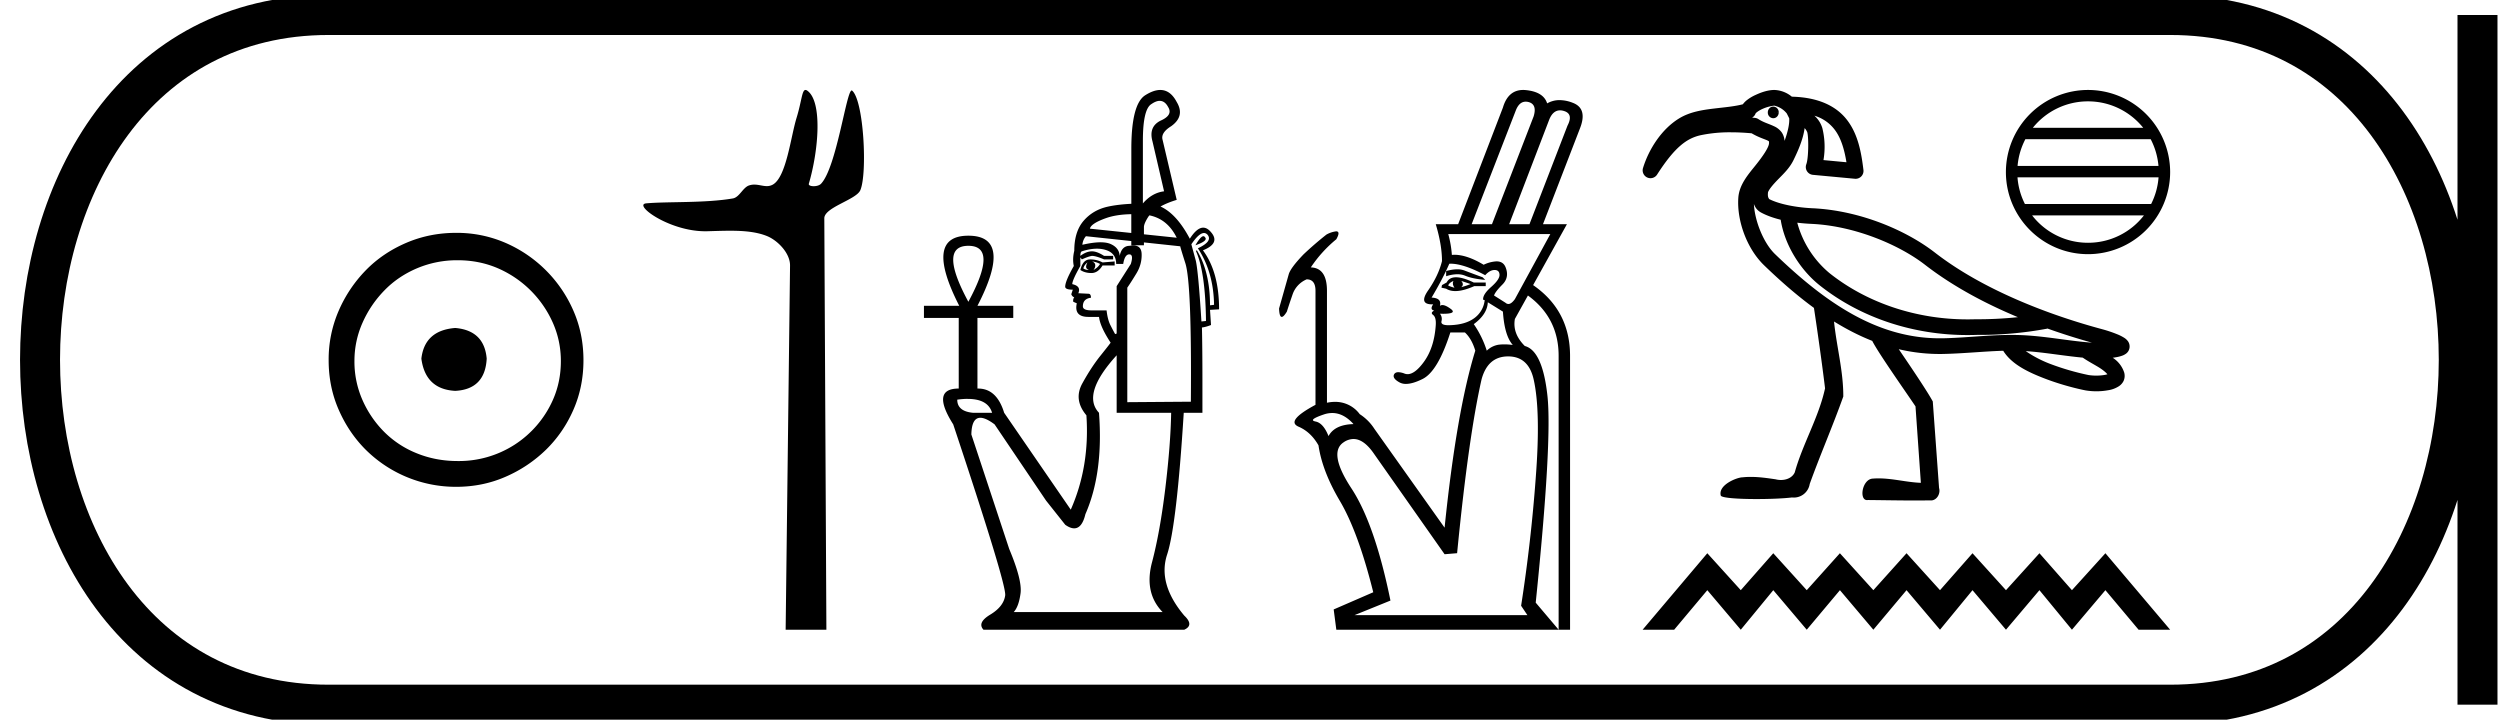 <svg xmlns="http://www.w3.org/2000/svg" width="62.528" height="18"><path d="M11.386 8.203c-.51.04-.793.296-.847.767.067.51.35.78.847.806.498-.026.76-.295.787-.806-.04-.47-.303-.726-.787-.767zm.06-1.694c.364 0 .7.068 1.01.202a2.659 2.659 0 0 1 1.371 1.361c.134.303.201.622.201.958 0 .35-.067.676-.202.978a2.567 2.567 0 0 1-2.38 1.523c-.362 0-.702-.064-1.018-.192a2.426 2.426 0 0 1-.816-.534 2.621 2.621 0 0 1-.545-.797 2.38 2.38 0 0 1-.202-.978c0-.336.068-.655.202-.958.134-.302.316-.571.545-.806.228-.236.5-.42.816-.555a2.574 2.574 0 0 1 1.019-.202zm-.04-.685c-.443 0-.86.084-1.25.252-.39.168-.726.396-1.008.685a3.36 3.36 0 0 0-.676 1.009 3.053 3.053 0 0 0-.252 1.24c0 .444.084.857.252 1.24.168.384.393.716.676.999a3.2 3.2 0 0 0 2.258.927c.444 0 .857-.084 1.24-.252a3.36 3.36 0 0 0 1.009-.675c.289-.283.518-.615.686-.999.168-.383.252-.796.252-1.24 0-.444-.084-.857-.252-1.24a3.268 3.268 0 0 0-1.694-1.694 3.053 3.053 0 0 0-1.24-.252zm8.74-3.574c-.09 0-.095.283-.224.701-.146.476-.254 1.472-.591 1.665a.298.298 0 0 1-.153.039c-.1 0-.202-.038-.313-.038a.409.409 0 0 0-.127.02c-.158.05-.242.297-.408.326-.692.12-1.637.075-2.166.123-.34.03.567.698 1.473.698h.039c.188-.005.387-.013.584-.013.33 0 .658.024.928.135.264.109.575.425.572.735l-.11 9.109h1.019l-.052-10.289c-.002-.276.795-.464.9-.702.181-.415.088-2.247-.205-2.493a.016.016 0 0 0-.01-.004c-.132 0-.378 1.92-.766 2.333-.04.043-.118.062-.185.062-.073 0-.133-.022-.121-.062.246-.838.345-2.061-.041-2.329a.077.077 0 0 0-.043-.016zm8.861.273q.128 0 .21.155.126.201-.19.34-.303.152-.202.518l.29 1.249q-.302.038-.53.303V3.523q0-.795.215-.921.116-.08.207-.08zm-.712 2.834v.47l-1.035-.108q.026-.127.392-.26.266-.096.643-.102zm.453.029q.455.094.683.56l-.82-.086v-.18q0-.088.113-.264l.024-.03zm1.35.522q-.068 0-.2.227.328-.114.24-.202-.016-.025-.04-.025zm-2.9.656q-.038.076-.032.12.006.044.07.07-.076 0-.14-.039.013-.075.101-.151zm.113-.025q.114.012.202.063-.05.088-.164.151.05-.063.044-.126-.006-.063-.082-.088zm-.05-.05q-.177 0-.24.264.113.076.277.076.164 0 .278-.19h.303v-.1l-.303.025q-.139-.076-.316-.076zm-3.041-.341q.757 0 0 1.4-.758-1.4 0-1.4zm5.893-.32q.049 0 .088.042.138.164-.24.34.391.594.404 1.414l-.101.012q0-.832-.328-1.375l-.026.013q.24.53.253 1.754l-.114.012q-.076-1.224-.139-1.514l-.113-.416q.19-.282.316-.282zm-2.678.392q.123 0 .23.035.252.082.252.347h.176q.038-.24.152-.24.113 0 .038.24l-.354.555v1.186l-.038.013q-.05-.089-.12-.227-.069-.14-.094-.366h-.379q-.214 0-.214-.101 0-.19.202-.215 0-.1-.063-.1l-.253-.013q.076-.177-.151-.227 0-.101.202-.455v-.214l.038.05q.164-.075.252-.088.1 0 .303.088h.227V6.4h-.227q-.177-.114-.303-.114-.139 0-.29.114 0-.101.038-.114.205-.066.376-.066zm-.275-.312l1.135.121v.106h.316v-.072l.908.097q.013.063.126.417.164.492.14 3.47l-1.59.012V7.195q.088-.126.226-.353.14-.228.133-.486-.005-.217-.21-.217-.04 0-.087.009-.202 0-.252.252-.013-.202-.227-.297-.098-.043-.253-.043-.185 0-.454.062.013-.126.089-.214zm-2.957 4.069q.507 0 .61.347h-.48q-.391-.038-.391-.328.142-.02.261-.02zm3.726-1.091v1.438h1.363q-.013.782-.145 1.88-.133 1.098-.334 1.861-.202.764.265 1.243h-3.723q.126-.138.17-.467.045-.328-.283-1.11l-.947-2.864q.008-.418.225-.418.136 0 .356.165l1.287 1.906.48.605q.125.089.224.089.196 0 .28-.354.454-1.034.34-2.536-.441-.467.442-1.438zM29.02 2.25q-.17 0-.384.137-.34.227-.34 1.338v1.372q-.35.018-.594.073-.366.082-.6.353-.233.271-.233.75-.05.203-.012.38-.215.378-.215.517 0 .075.19.075l-.038.114q.025.063.075.076-.038.05-.025.113l.088.038q-.075.34.29.34h.266q.025.24.29.644-.013.025-.246.316-.234.29-.46.7-.228.41.1.801.088 1.275-.391 2.36l-1.666-2.423q-.185-.606-.65-.606h-.018V7.952h.896v-.303h-.896q.908-1.754-.227-1.754-1.124 0-.228 1.754h-.883v.303h.87v1.766q-.706 0-.138.896 1.337 4.013 1.3 4.278-.038.278-.373.48-.334.201-.17.378h5.022q.252-.114 0-.353-.669-.795-.429-1.527.24-.732.416-3.546h.467v-.833q0-.757-.012-1.3.1-.012.227-.062l-.025-.379.227-.013q0-.933-.404-1.476.442-.177.202-.454-.094-.113-.195-.113-.158 0-.335.277-.329-.622-.733-.806.17-.095.405-.166l-.353-1.501q-.051-.177.214-.341.353-.252.139-.606-.158-.301-.411-.301zm9.139.293c.024 0 .049.003.075.01.143.04.185.159.124.358l-1.042 2.696h-.508l1.107-2.852c.057-.141.138-.212.244-.212zm.86.217c.03 0 .061.005.094.015.165.048.195.171.091.37l-.95 2.462h-.508l1.003-2.617c.062-.153.152-.23.27-.23zm-2.57 3.976c-.082 0-.174.014-.279.043v.13a.933.933 0 0 1 .28-.05c.073 0 .138.013.196.037.126.052.293.087.501.104l-.065-.065a27.78 27.78 0 0 1-.456-.17.494.494 0 0 0-.178-.029zm.099.29l.234.078a1.728 1.728 0 0 1-.234.078c.052-.043.052-.095 0-.156zm-.195 0c-.026.052-.018.109.026.17a.807.807 0 0 1-.156-.053c.008-.043.052-.082.13-.117zm.065-.091c-.113 0-.191.043-.235.13l-.117.065-.013.065.117.026c.064.04.14.059.23.059.13 0 .288-.041.474-.124h.286v-.09h-.3c-.182-.088-.33-.131-.442-.131zm2.357-1.08l-.886 1.627c-.058.08-.112.121-.162.121a.109.109 0 0 1-.072-.03l-.287-.182c.018-.061.087-.152.209-.274.121-.121.147-.267.078-.436-.04-.096-.115-.144-.226-.144a.834.834 0 0 0-.321.085c-.277-.166-.522-.25-.735-.25l-.06.003a2.686 2.686 0 0 0-.09-.52zm-2.498.74c.222 0 .512.097.87.288.078-.087.156-.13.234-.13.079 0 .12.039.124.117.004.078-.065.18-.208.306s-.21.232-.202.319l.039.013a.64.64 0 0 1-.26.449c-.148.109-.348.167-.6.176a.936.936 0 0 1-.048.001c-.13 0-.188-.033-.173-.099a.206.206 0 0 0-.039-.189l.075.002c.243 0 .307-.042.192-.125-.085-.062-.153-.093-.205-.093a.093.093 0 0 0-.062.021c.035-.13-.035-.2-.208-.208.19-.321.338-.604.443-.847h.028zm.935.965l.378.234c.026.4.108.677.247.834a1.596 1.596 0 0 0-.21-.015c-.05 0-.097.003-.141.008a.546.546 0 0 0-.3.15 2.489 2.489 0 0 0-.325-.664c.225-.165.342-.347.351-.547zm-3.891 2.77c.189 0 .366.092.532.277-.313.008-.521.108-.625.3-.087-.218-.196-.34-.326-.365-.13-.026-.06-.085.209-.176a.652.652 0 0 1 .21-.036zm4.399-1.416c.338 0 .551.191.638.573.121.53.139 1.354.052 2.474a39.963 39.963 0 0 1-.365 3.19l.157.234h-4.323l.898-.364c-.26-1.276-.586-2.212-.976-2.806-.391-.595-.456-.979-.196-1.152a.443.443 0 0 1 .247-.083c.176 0 .35.127.522.382l1.757 2.5.313-.026c.19-1.944.395-3.394.612-4.349.104-.382.325-.573.664-.573zm.376-6.664c-.25 0-.42.147-.506.44l-1.12 2.917h-.56c.104.347.156.655.156.924-.06.243-.176.486-.345.73-.163.234-.13.351.099.351h.025c-.06.087-.052.139.026.156-.07.035-.078.072-.026.11.052.04.074.125.065.255-.026.382-.128.692-.306.93-.146.197-.279.295-.399.295a.216.216 0 0 1-.076-.014.459.459 0 0 0-.155-.035c-.051 0-.086.018-.106.054-.034.065.011.133.137.202a.324.324 0 0 0 .159.037c.111 0 .249-.04.414-.122.256-.125.488-.514.697-1.165h.364c.113.104.2.256.26.456-.312 1.007-.568 2.482-.768 4.427l-1.757-2.474a1.217 1.217 0 0 0-.365-.365.758.758 0 0 0-.615-.308.987.987 0 0 0-.205.022v-2.8c0-.381-.135-.577-.404-.585a3.21 3.21 0 0 1 .638-.704c.074-.132.072-.198-.005-.198a.66.66 0 0 0-.242.081 8.5 8.5 0 0 0-.573.495c-.217.226-.341.393-.371.501l-.241.853c.005.14.027.21.067.21.032 0 .074-.043.128-.132.035-.113.083-.256.143-.43a.63.63 0 0 1 .352-.377c.147 0 .221.095.221.286v2.852c-.503.27-.644.451-.423.547.205.088.371.244.498.467.063.43.24.89.53 1.382.309.52.589 1.285.84 2.292l-.99.43.066.507h5.56l-.573-.677c.278-2.7.375-4.425.293-5.176-.082-.75-.271-1.165-.566-1.243-.209-.209-.291-.434-.248-.677l.326-.586c.512.373.768.876.768 1.51v6.849h.286V8.901c0-.755-.308-1.345-.924-1.77l.846-1.524h-.599l.925-2.396c.13-.33.071-.543-.176-.638a.927.927 0 0 0-.333-.069.618.618 0 0 0-.312.082c-.06-.191-.236-.302-.527-.332a.705.705 0 0 0-.073-.004zm6.255.416h-.002c-.075.001-.135.067-.134.148a.14.14 0 0 0 .137.143h.002c.076-.001.136-.068.134-.148l-.136.002.136-.003a.14.14 0 0 0-.137-.142zm.025-.024a.555.555 0 0 1 .313.195l.061.121v.001c.012.14-.04.354-.116.565a.434.434 0 0 0-.066-.205.47.47 0 0 0-.199-.162c-.134-.064-.256-.092-.391-.179a.196.196 0 0 0-.087-.03l-.069-.006a.196.196 0 0 0 .092-.118l-.003.013s.008-.013.028-.029a.713.713 0 0 1 .134-.08 1.028 1.028 0 0 1 .303-.086zm1.005.252a.986.986 0 0 1 .504.346c.157.204.243.488.297.818l-.575-.054a1.955 1.955 0 0 0-.028-.8.681.681 0 0 0-.198-.31zm-.43 2.676c.12.014.238.024.352.029 1.098.05 2.212.533 2.847 1.026.697.54 1.513.971 2.32 1.308a9.79 9.79 0 0 1-1.065.052 5.863 5.863 0 0 1-.201.003c-1.237 0-2.484-.39-3.45-1.16a2.482 2.482 0 0 1-.802-1.258zm-1.084-.468c.03.082.08.161.182.215.147.079.314.136.488.179.1.635.49 1.253.973 1.639 1.043.83 2.373 1.245 3.692 1.245a6.292 6.292 0 0 0 .246-.004 9.17 9.17 0 0 0 1.756-.156v-.005c.388.139.766.257 1.118.355-.582-.04-1.187-.17-1.816-.19a6.468 6.468 0 0 0-.196-.003c-.59 0-1.173.074-1.725.084h-.073c-1.566 0-2.863-.896-4.118-2.107-.29-.28-.508-.838-.527-1.252zm6.798 3.68c.462.03.938.117 1.427.163.14.097.29.173.413.25.096.06.163.118.204.166a.55.55 0 0 1-.06.015 1.295 1.295 0 0 1-.414.004 6.372 6.372 0 0 1-.958-.279 2.888 2.888 0 0 1-.612-.32zM44.38 2.25h-.01c-.15.003-.308.053-.46.124a1.05 1.05 0 0 0-.215.128.53.53 0 0 0-.104.106c-.205.054-.46.076-.723.107-.295.036-.603.083-.87.246-.433.264-.757.761-.905 1.244a.196.196 0 0 0 .352.163c.452-.706.755-.91 1.089-.986a3.56 3.56 0 0 1 .761-.073c.167 0 .34.009.516.025.172.102.324.145.391.177.034.016.04.024.04.024s.006.007.003.052c-.006.102-.153.32-.34.552-.186.232-.408.485-.428.815-.036.567.212 1.263.646 1.682.402.388.815.75 1.246 1.065.091.597.208 1.43.278 2.012-.16.732-.557 1.382-.758 2.102-.061.133-.206.19-.347.19a.533.533 0 0 1-.132-.017c-.204-.03-.41-.06-.617-.06a1.828 1.828 0 0 0-.206.01c-.142 0-.62.19-.548.457.022.06.443.087.891.087.332 0 .678-.014.89-.04a.402.402 0 0 0 .443-.337c.265-.736.578-1.452.84-2.188.003-.634-.168-1.249-.232-1.876.309.191.626.355.956.485.15.3.83 1.262 1.082 1.638l.134 1.912c-.354-.013-.701-.111-1.055-.111-.046 0-.091.001-.137.005-.275 0-.362.538-.154.538.008 0 .016 0 .025-.002.402.004.804.012 1.206.012l.393-.003c.137-.021.216-.183.177-.31l-.157-2.164c-.137-.254-.544-.857-.851-1.307a4.447 4.447 0 0 0 1.103.119c.51-.01 1.017-.065 1.51-.08.209.339.628.537 1.034.693.427.165.848.264 1.024.298a1.64 1.64 0 0 0 .562-.003.681.681 0 0 0 .273-.101.334.334 0 0 0 .118-.134.31.31 0 0 0 .015-.208.695.695 0 0 0-.287-.37l.023-.003c.07-.01.133-.022.193-.042.03-.01.06-.02.094-.043a.22.22 0 0 0 .108-.15.227.227 0 0 0-.055-.197.344.344 0 0 0-.082-.068 1.067 1.067 0 0 0-.172-.086 3.268 3.268 0 0 0-.373-.125c-1.278-.344-2.956-.963-4.187-1.919-.71-.55-1.871-1.054-3.07-1.107-.38-.018-.824-.097-1.087-.237l.012.006c.005 0-.017-.022-.025-.06-.01-.05 0-.112 0-.112.042-.097.146-.211.271-.339.125-.127.27-.267.364-.458.113-.232.241-.516.28-.804a.36.36 0 0 1 .066.104c.037.133.033.649-.024.8a.196.196 0 0 0 .165.265l1.05.098a.197.197 0 0 0 .214-.219c-.054-.454-.14-.9-.41-1.251-.268-.348-.716-.567-1.381-.583a.725.725 0 0 0-.436-.168zm7.844.285c.558 0 1.056.258 1.38.661h-2.76a1.765 1.765 0 0 1 1.38-.661zm1.567.946c.106.203.174.429.195.669h-3.524c.02-.24.089-.466.195-.669zm.197.954a1.76 1.76 0 0 1-.186.668h-3.156a1.76 1.76 0 0 1-.186-.668zm-.366.953a1.765 1.765 0 0 1-1.398.684 1.765 1.765 0 0 1-1.398-.684zM52.224 2.25a2.056 2.056 0 0 0-2.054 2.054c0 1.132.922 2.053 2.054 2.053a2.056 2.056 0 0 0 2.054-2.053 2.056 2.056 0 0 0-2.054-2.054zm-9.522 11.587l-1.618 1.913h.789l.829-.989.837.989.813-.989.837.989.83-.989.836.989.83-.989.837.989.813-.989.837.989.837-.989.813.989.837-.989.83.989h.789l-1.619-1.913-.837.924-.813-.924-.837.924-.837-.924-.813.924-.837-.924-.83.924-.837-.924-.829.924-.837-.924-.813.924-.837-.924z"/><path d="M8.22.375c-9.625 0-9.625 17.25 0 17.25m0-17.25h46.058M8.22 17.625h46.058M61.965.375v17.25M54.278.375c9.625 0 9.625 17.25 0 17.25" fill="none" stroke="#000"/></svg>